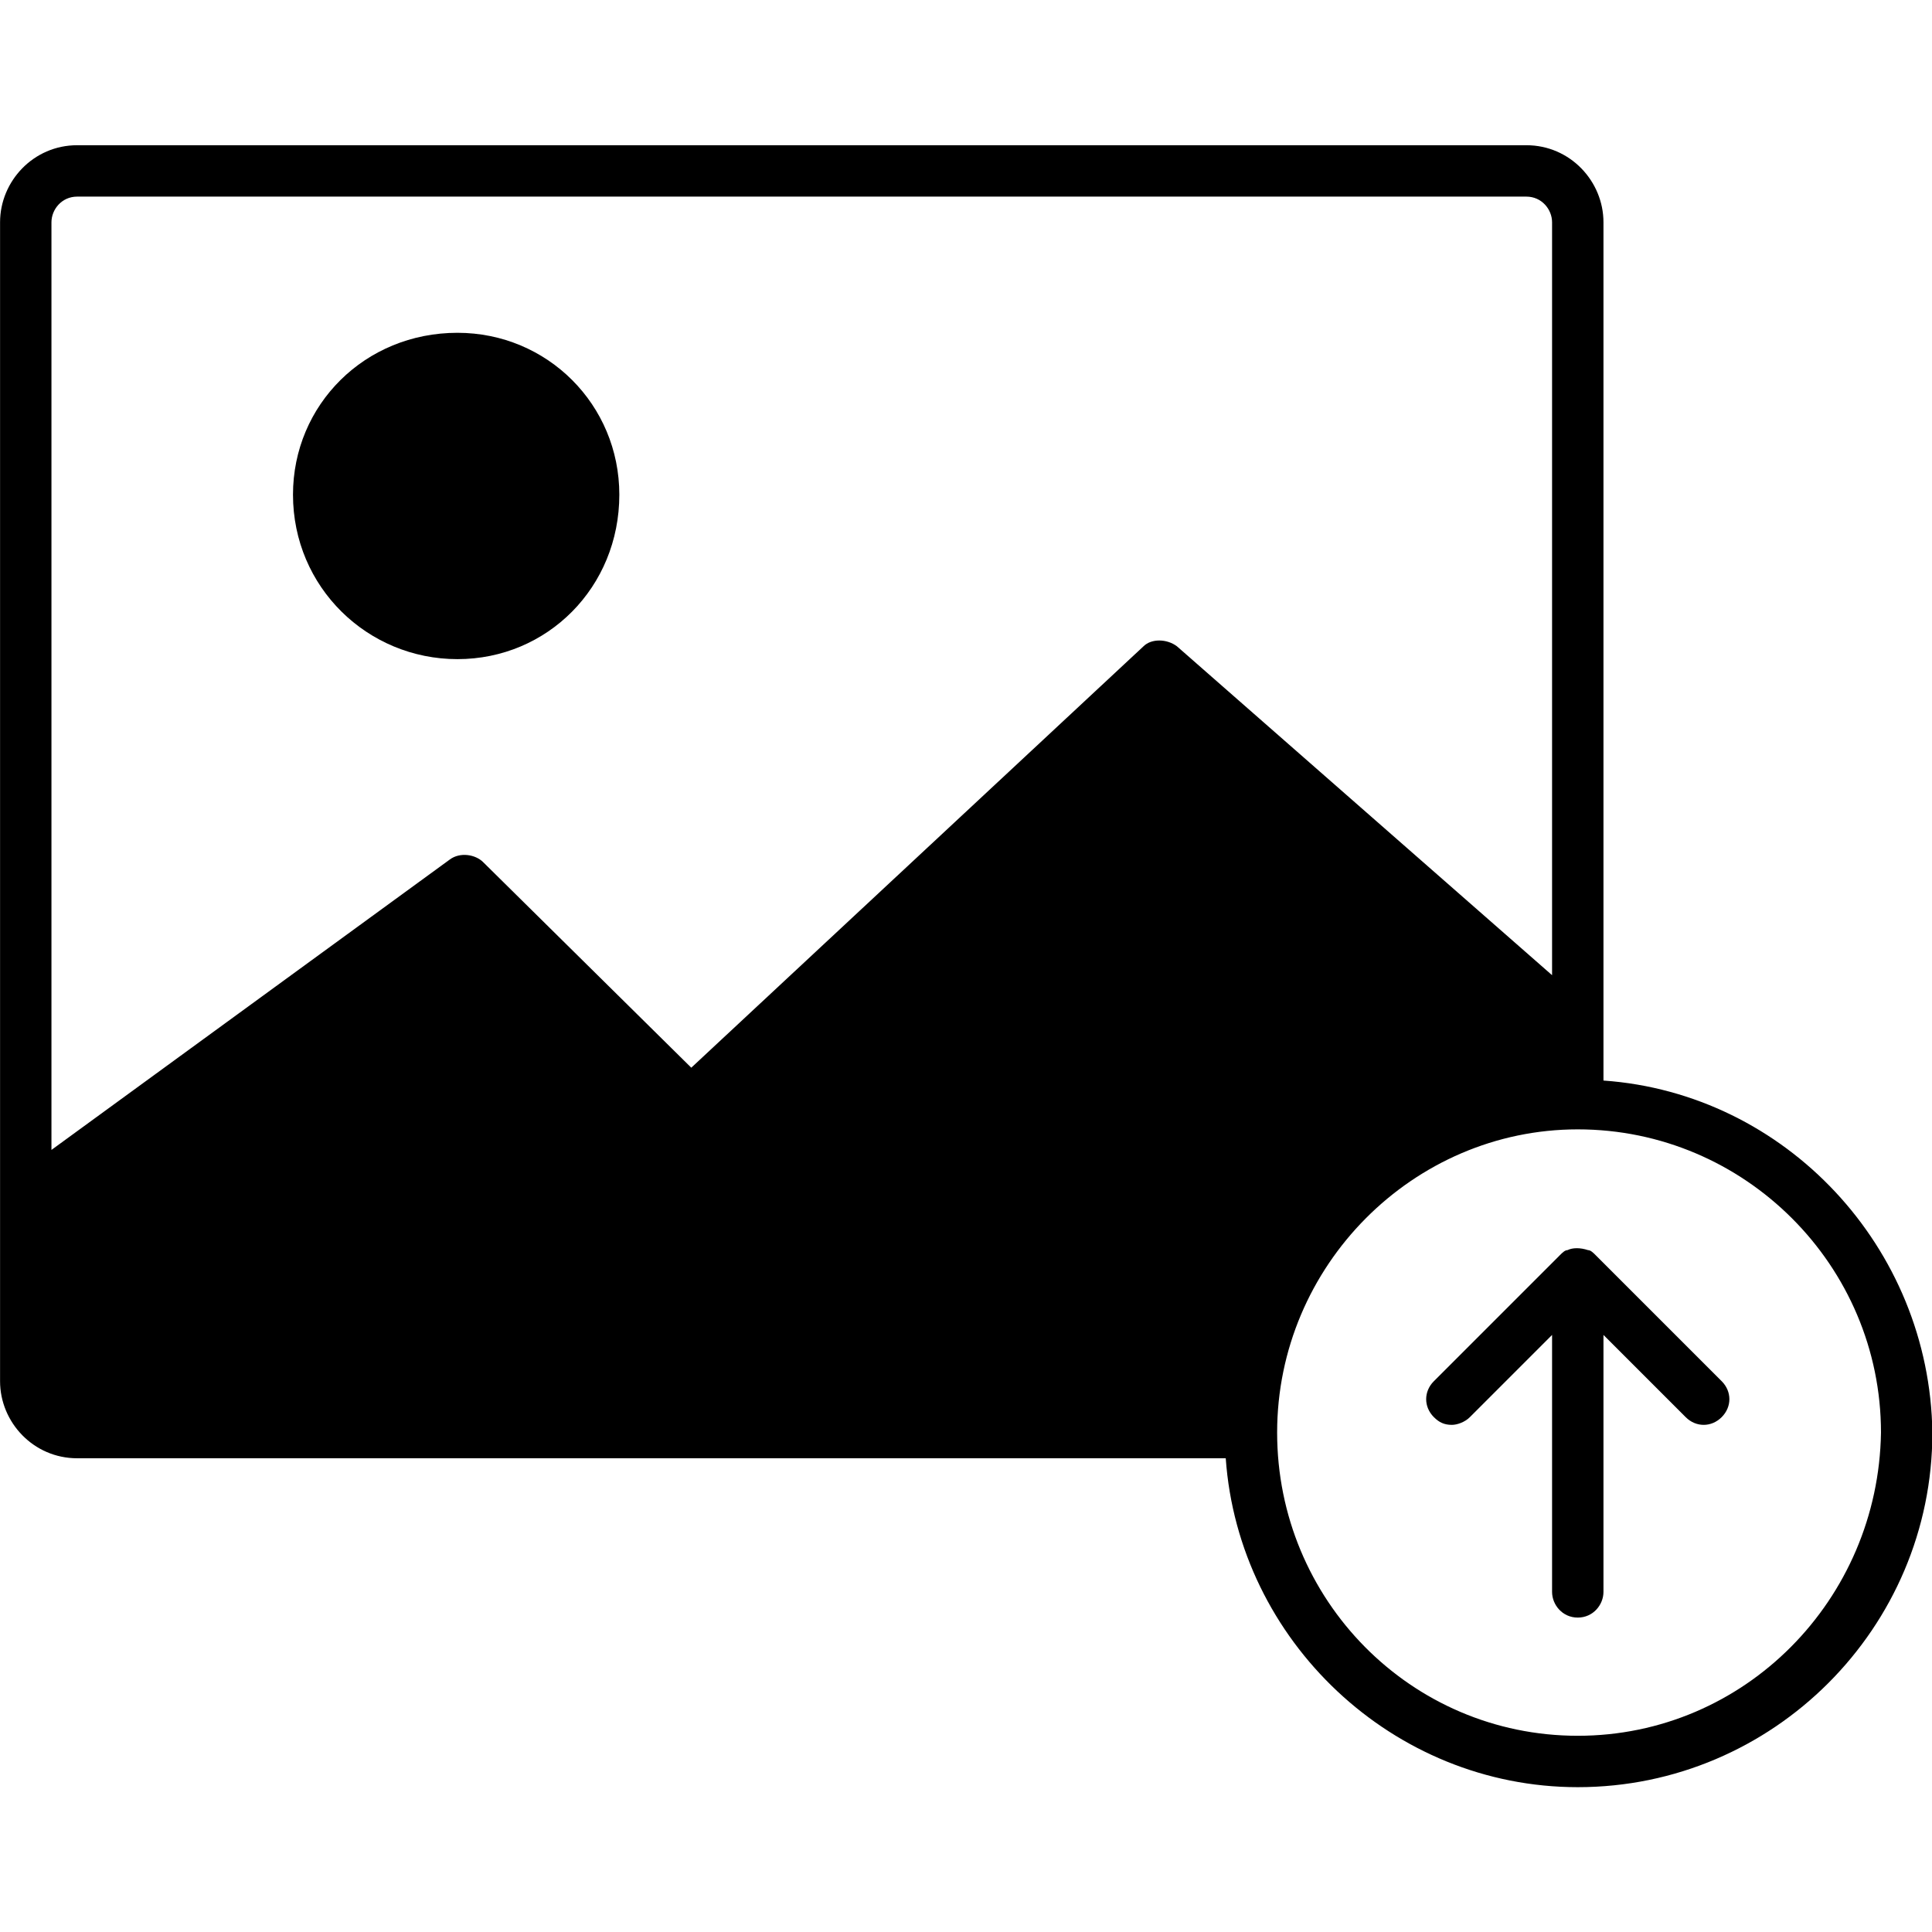 <svg viewBox="0 0 140 140" width="420" height="420" version="1.1" xmlns="http://www.w3.org/2000/svg">
  <g transform="matrix(1.862,0,0,1.862,-24.574,-23.365)">
    <path d="m 80.2,67.7 c -0.4,0.4 -1,0.4 -1.4,0 l -3.2,-3.2 v 10 c 0,0.5 -0.4,1 -1,1 -0.6,0 -1,-0.5 -1,-1 v -10 l -3.2,3.2 c -0.2,0.2 -0.5,0.3 -0.7,0.3 -0.3,0 -0.5,-0.1 -0.7,-0.3 -0.4,-0.4 -0.4,-1 0,-1.4 l 4.9,-4.9 c 0.1,-0.1 0.2,-0.2 0.3,-0.2 0.2,-0.1 0.5,-0.1 0.8,0 0.1,0 0.2,0.1 0.3,0.2 l 4.9,4.9 c 0.4,0.4 0.4,1 0,1.4 z"/>
    <path d="m 31,38.2 c -3.5,0 -6.4,-2.8 -6.4,-6.4 0,-3.5 2.8,-6.3 6.4,-6.3 3.5,0 6.3,2.8 6.3,6.3 0,3.6 -2.8,6.4 -6.3,6.4 z"/>
    <path d="M 75.6,54.6 V 21.2 c 0,-1.6 -1.3,-3 -3,-3 H 16.2 c -1.7,0 -3,1.4 -3,3 v 45.1 c 0,1.6 1.3,3 3,3 h 44.7 c 0.5,7.1 6.5,12.8 13.7,12.8 7.6,0 13.8,-6.2 13.8,-13.8 C 88.3,61.1 82.7,55.1 75.6,54.6 Z M 15.2,21.2 c 0,-0.5 0.4,-1 1,-1 h 56.4 c 0.6,0 1,0.5 1,1 V 50.5 L 59,37.7 c -0.4,-0.3 -1,-0.3 -1.3,0 L 40.1,54.1 32,46.1 C 31.7,45.8 31.1,45.7 30.7,46 L 15.2,57.3 Z m 59.4,58.9 c -6.5,0 -11.7,-5.3 -11.7,-11.8 0,-6.5 5.3,-11.8 11.7,-11.8 6.5,0 11.8,5.3 11.8,11.8 -0.1,6.5 -5.3,11.8 -11.8,11.8 z"/>
  </g>
</svg>
